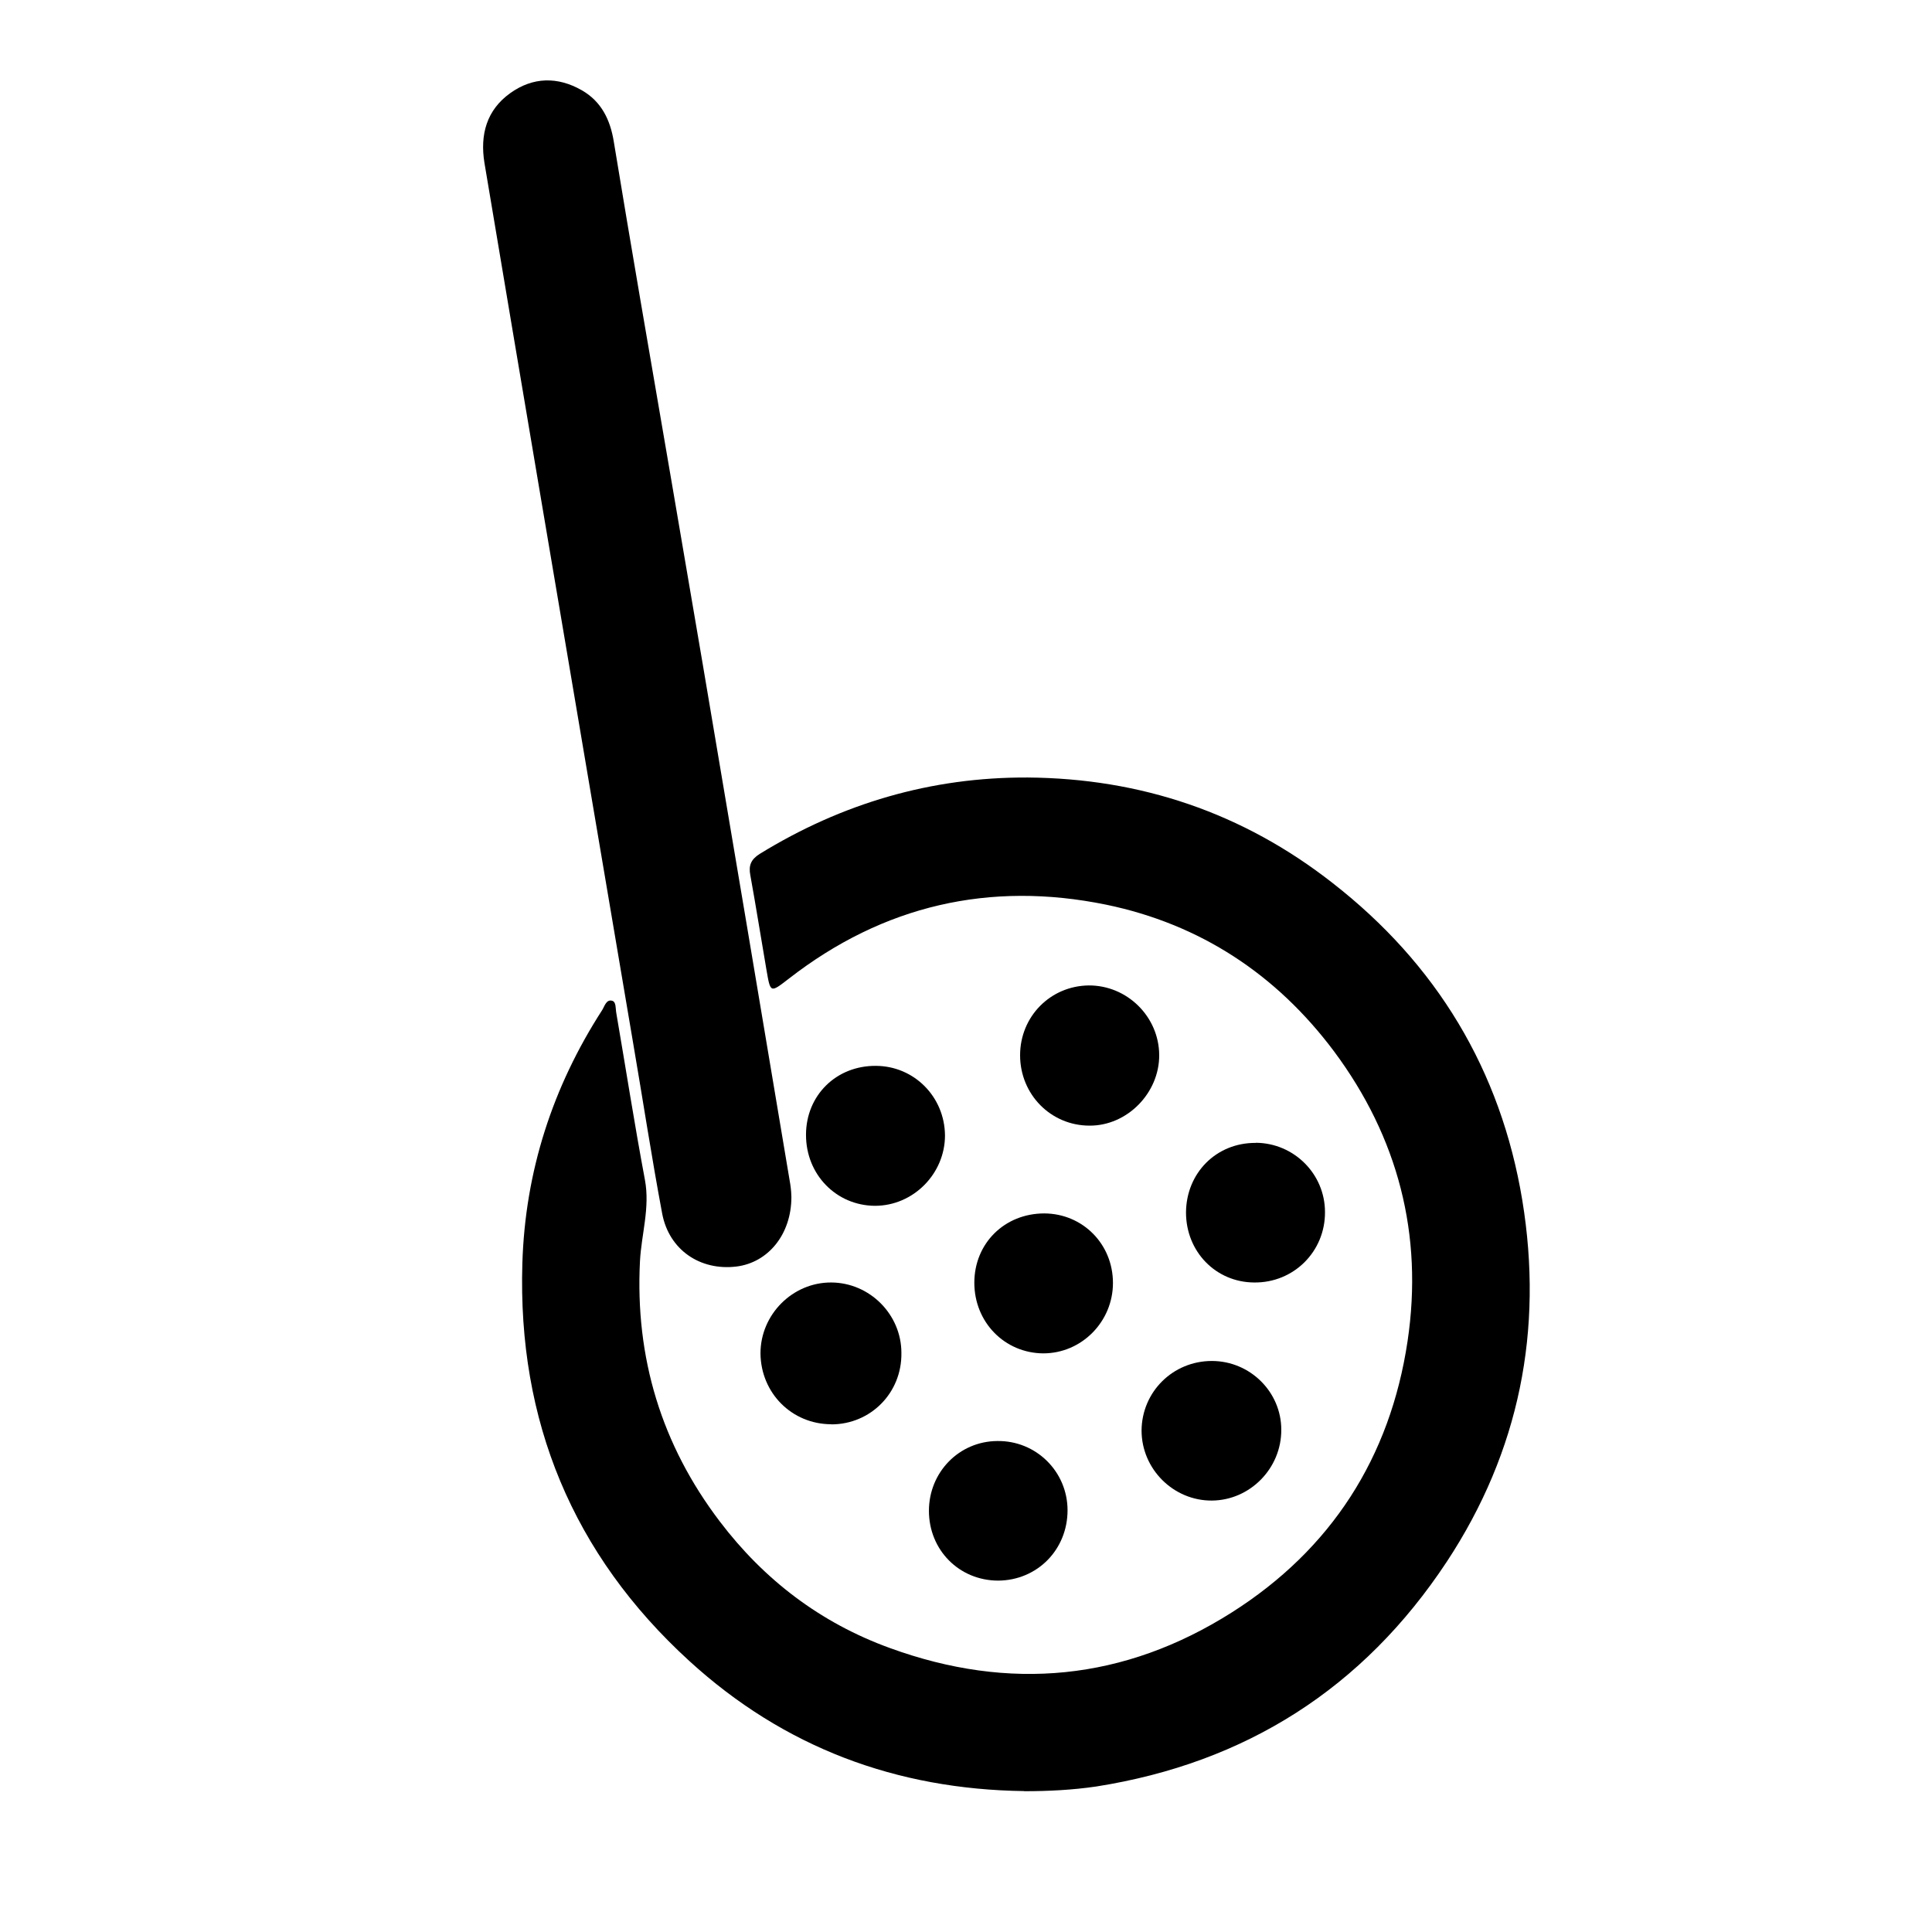<!-- Generated by IcoMoon.io -->
<svg version="1.1" xmlns="http://www.w3.org/2000/svg" width="16" height="16" viewBox="0 0 16 16">
<title>app_boba</title>
<path d="M8.482 14.833c-1.058-0.014-1.99-0.361-2.775-1.079-0.963-0.88-1.421-1.986-1.381-3.292 0.023-0.76 0.25-1.46 0.661-2.097 0.020-0.032 0.034-0.091 0.083-0.077 0.034 0.009 0.027 0.066 0.034 0.102 0.079 0.46 0.151 0.923 0.237 1.381 0.043 0.231-0.029 0.449-0.041 0.673-0.041 0.8 0.178 1.521 0.661 2.156 0.368 0.485 0.837 0.841 1.408 1.048 0.99 0.361 1.942 0.27 2.833-0.295 0.821-0.521 1.311-1.281 1.455-2.247 0.131-0.88-0.079-1.687-0.609-2.399-0.478-0.639-1.11-1.054-1.888-1.215-0.963-0.197-1.845 0.005-2.626 0.612-0.156 0.12-0.153 0.122-0.187-0.075-0.045-0.261-0.086-0.521-0.133-0.78-0.016-0.082 0.005-0.131 0.077-0.177 0.681-0.419 1.421-0.637 2.22-0.633 0.936 0.007 1.782 0.292 2.524 0.873 0.862 0.671 1.394 1.551 1.572 2.628 0.176 1.072-0.023 2.079-0.625 2.993-0.693 1.050-1.667 1.667-2.903 1.862-0.198 0.029-0.397 0.039-0.598 0.039z"></path>
<path d="M6.554 9.913c0 0.311-0.194 0.544-0.456 0.576-0.3 0.036-0.557-0.138-0.614-0.438-0.088-0.469-0.16-0.943-0.241-1.415-0.253-1.497-0.508-2.993-0.76-4.489-0.158-0.932-0.314-1.864-0.471-2.798-0.038-0.234 0.018-0.438 0.214-0.578 0.187-0.134 0.393-0.138 0.593-0.023 0.162 0.093 0.235 0.245 0.264 0.424 0.072 0.435 0.144 0.868 0.219 1.304 0.174 1.007 0.345 2.013 0.517 3.020 0.244 1.438 0.485 2.875 0.726 4.313 0.007 0.045 0.009 0.091 0.009 0.104z"></path>
<path d="M6.885 11.795c-0.327 0-0.584-0.258-0.587-0.587 0-0.322 0.266-0.589 0.587-0.587 0.318 0.002 0.58 0.265 0.58 0.583 0.005 0.331-0.255 0.592-0.58 0.592z"></path>
<path d="M8.841 12.507c0 0.326-0.25 0.58-0.573 0.583-0.325 0-0.575-0.254-0.575-0.578 0-0.32 0.25-0.576 0.566-0.578 0.32-0.005 0.582 0.252 0.582 0.574z"></path>
<path d="M6.675 9.398c0-0.326 0.25-0.574 0.58-0.571 0.316 0.002 0.568 0.256 0.571 0.576 0 0.317-0.262 0.583-0.58 0.583-0.32-0.002-0.571-0.258-0.571-0.587z"></path>
<path d="M8.448 8.739c0-0.32 0.25-0.574 0.568-0.578 0.318-0.002 0.582 0.258 0.584 0.576 0.002 0.315-0.266 0.587-0.577 0.585-0.32 0-0.575-0.258-0.575-0.583z"></path>
<path d="M10.036 11.271c0.316 0 0.575 0.256 0.575 0.569 0.002 0.32-0.259 0.585-0.575 0.587-0.318 0.002-0.582-0.261-0.582-0.58 0.002-0.32 0.259-0.576 0.582-0.576z"></path>
<path d="M10.4 9.464c0.316 0.002 0.573 0.258 0.573 0.574 0.002 0.326-0.259 0.587-0.587 0.583-0.318-0.002-0.564-0.256-0.564-0.58 0.002-0.326 0.25-0.578 0.577-0.576z"></path>
<path d="M8.069 10.623c0-0.326 0.25-0.574 0.58-0.574 0.318 0.002 0.568 0.254 0.568 0.576 0 0.32-0.259 0.583-0.577 0.583-0.32-0.002-0.571-0.258-0.571-0.585z"></path>
</svg>
